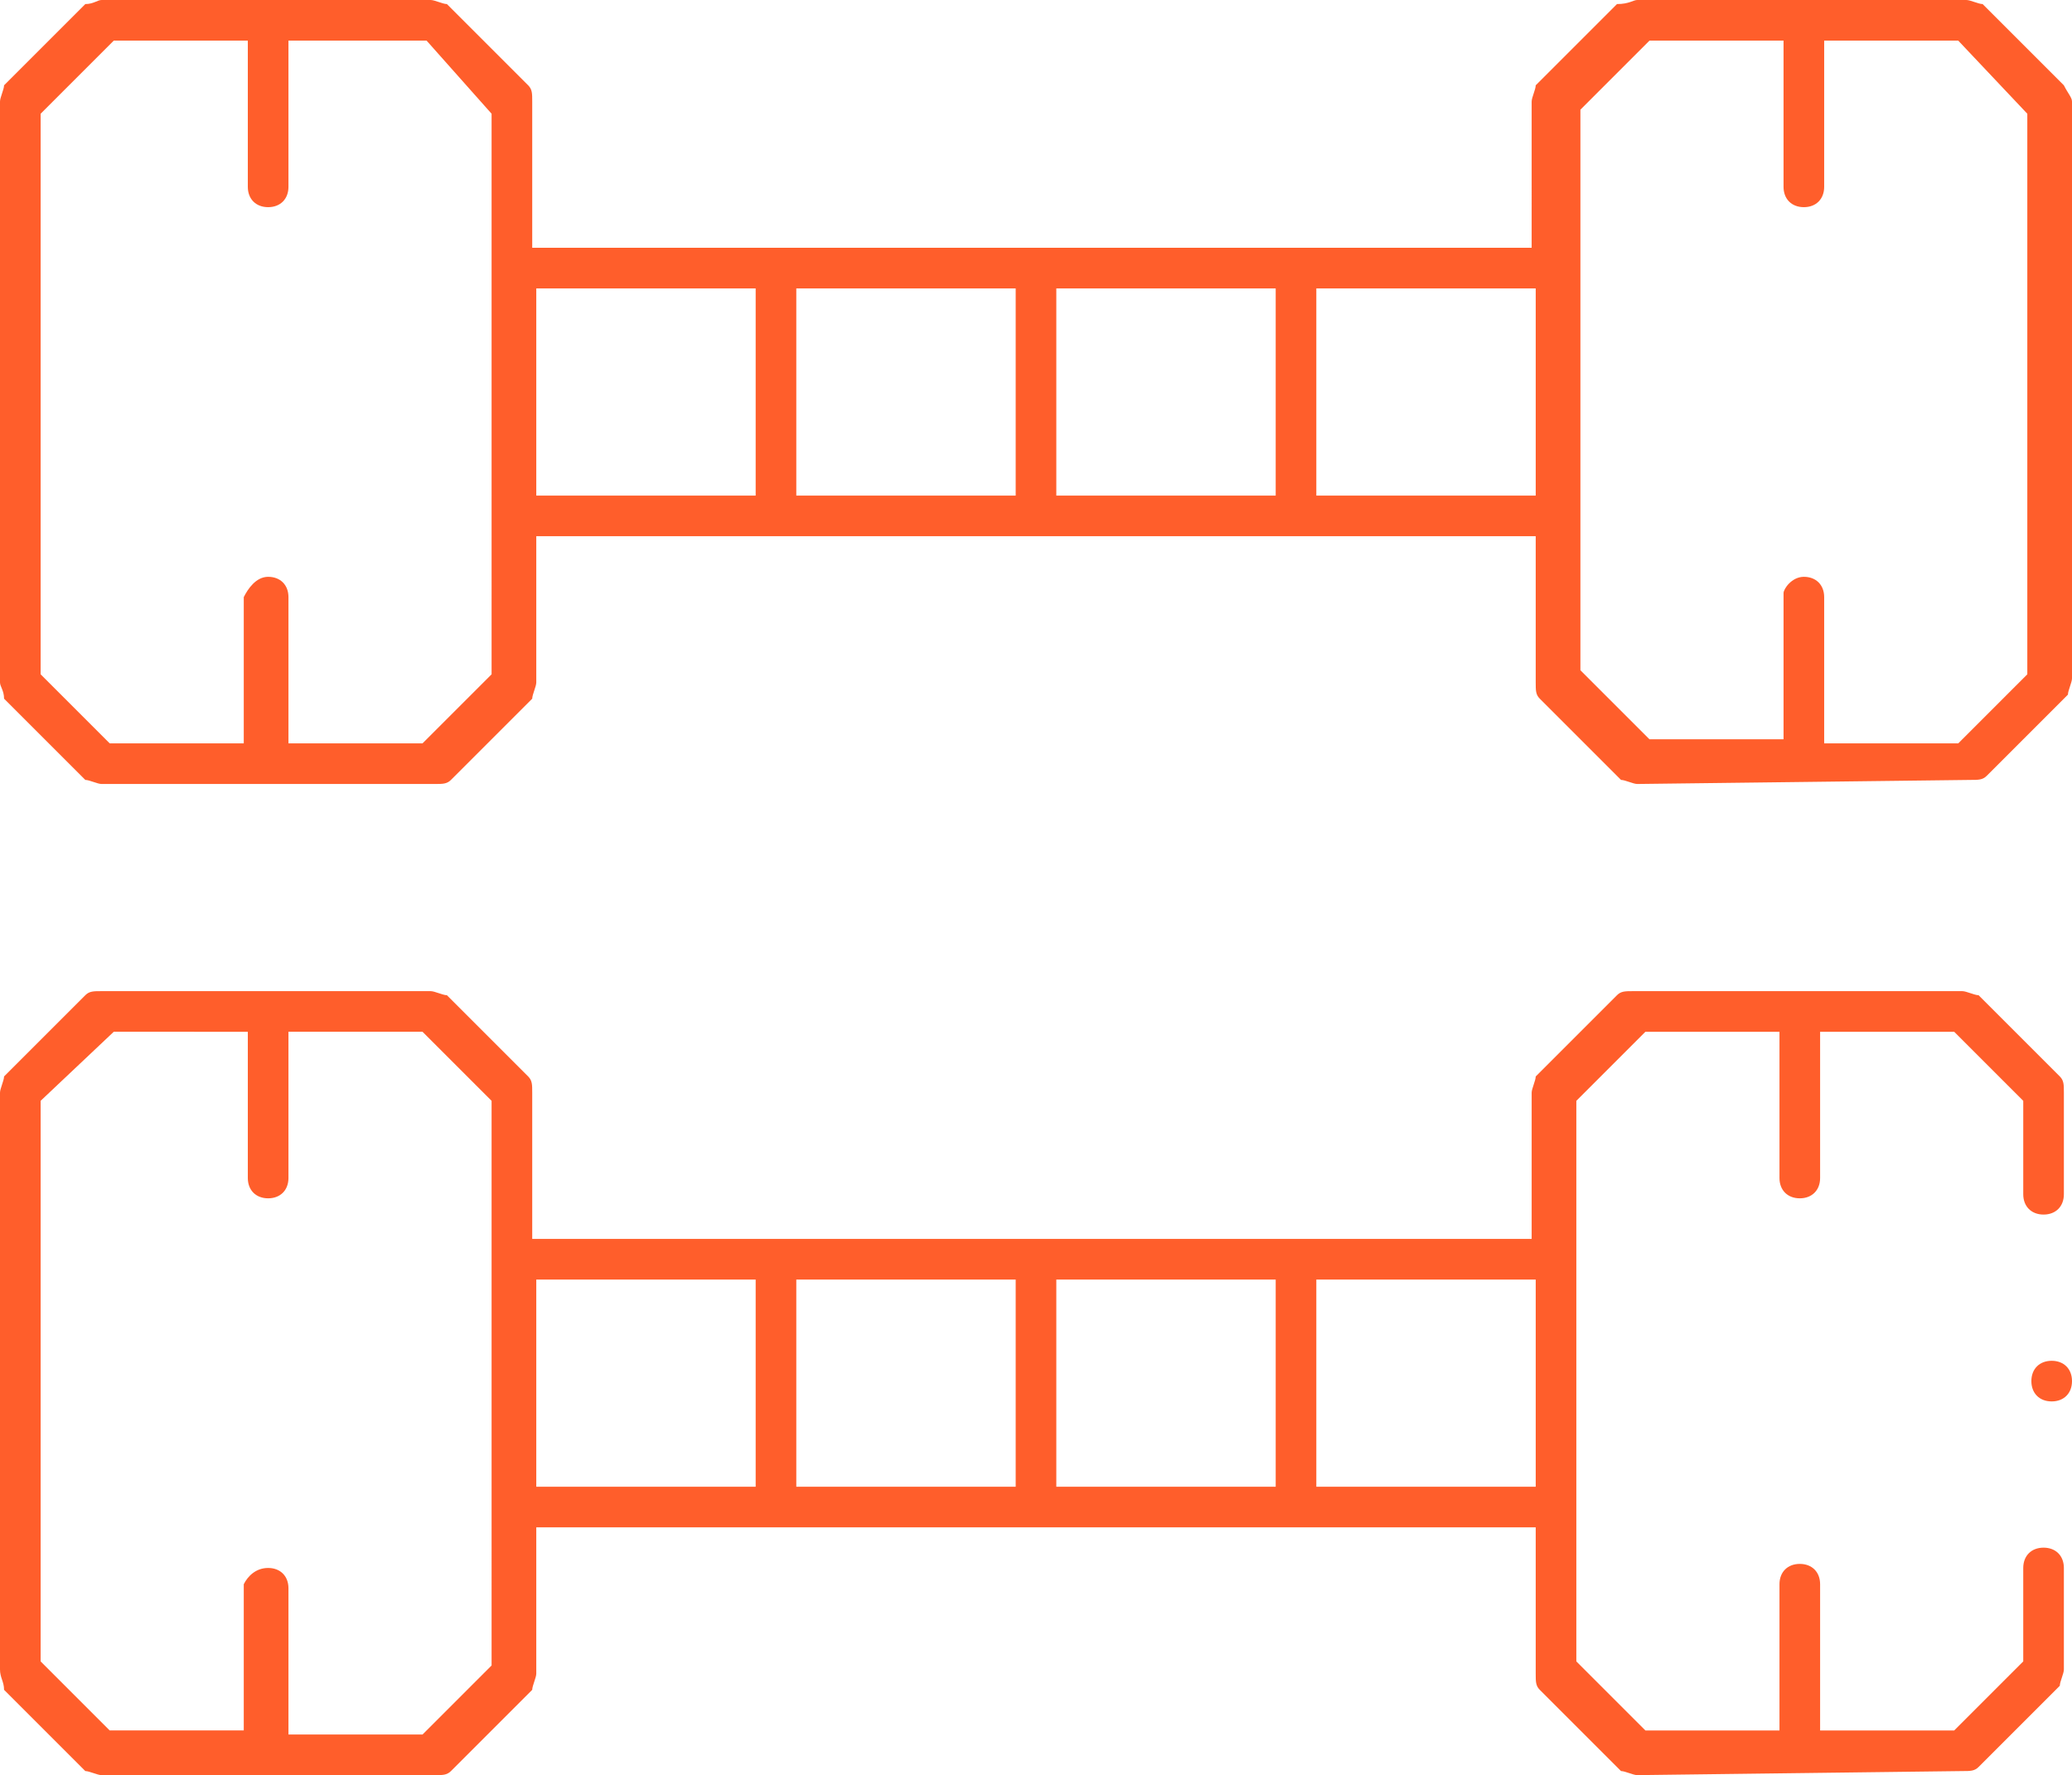 <?xml version="1.0" encoding="utf-8"?>
<!-- Generator: Adobe Illustrator 27.1.1, SVG Export Plug-In . SVG Version: 6.00 Build 0)  -->
<svg version="1.1" id="Grupo_11" xmlns="http://www.w3.org/2000/svg" xmlns:xlink="http://www.w3.org/1999/xlink" x="0px" y="0px"
	 viewBox="0 0 51 43.7" style="enable-background:new 0 0 51 43.7;" xml:space="preserve">
<style type="text/css">
	.st0{clip-path:url(#SVGID_00000156586728759524712580000010988454151354411662_);}
	.st1{fill:#FF5E2B;}
</style>
<g>
	<defs>
		<rect id="SVGID_1_" width="51" height="43.7"/>
	</defs>
	<clipPath id="SVGID_00000127766461242761006560000015796474414627978650_">
		<use xlink:href="#SVGID_1_"  style="overflow:visible;"/>
	</clipPath>
	<g id="Grupo_10" style="clip-path:url(#SVGID_00000127766461242761006560000015796474414627978650_);">
		<path id="Caminho_3" class="st1" d="M40.3,19.3c-0.1,0-0.3-0.1-0.4-0.1l-2-2c-0.1-0.1-0.1-0.2-0.1-0.4v-3.6H13.2v3.6
			c0,0.1-0.1,0.3-0.1,0.4l-2,2c-0.1,0.1-0.2,0.1-0.4,0.1H2.5c-0.1,0-0.3-0.1-0.4-0.1l-2-2C0.1,17,0,16.9,0,16.8V2.5
			c0-0.1,0.1-0.3,0.1-0.4l2-2C2.3,0.1,2.4,0,2.5,0h8.1c0.1,0,0.3,0.1,0.4,0.1l2,2c0.1,0.1,0.1,0.2,0.1,0.4v3.6h24.6V2.5
			c0-0.1,0.1-0.3,0.1-0.4l2-2C40.1,0.1,40.2,0,40.3,0h8.1c0.1,0,0.3,0.1,0.4,0.1l2,2C50.9,2.3,51,2.4,51,2.5v14.2
			c0,0.1-0.1,0.3-0.1,0.4l-2,2c-0.1,0.1-0.2,0.1-0.4,0.1L40.3,19.3z M44.4,14.2c0.3,0,0.5,0.2,0.5,0.5v3.6h3.3l1.7-1.7V2.8L48.2,1
			h-3.3v3.6c0,0.3-0.2,0.5-0.5,0.5c-0.3,0-0.5-0.2-0.5-0.5c0,0,0,0,0,0V1h-3.3l-1.7,1.7v13.8l1.7,1.7h3.3v-3.6
			C43.9,14.5,44.1,14.2,44.4,14.2 M6.6,14.2c0.3,0,0.5,0.2,0.5,0.5v3.6h3.3l1.7-1.7V2.8L10.5,1H7.1v3.6c0,0.3-0.2,0.5-0.5,0.5
			c-0.3,0-0.5-0.2-0.5-0.5V1H2.8L1,2.8v13.8l1.7,1.7h3.3v-3.6C6.1,14.5,6.3,14.2,6.6,14.2 M32.4,12.2h5.4V7.1h-5.4L32.4,12.2z
			 M26,12.2h5.4V7.1H26L26,12.2z M19.6,12.2H25V7.1h-5.4L19.6,12.2z M13.2,12.2h5.4V7.1h-5.4L13.2,12.2z"/>
		<path id="Caminho_4" class="st1" d="M50.5,34.5c-0.3,0-0.5-0.2-0.5-0.5s0.2-0.5,0.5-0.5c0.3,0,0.5,0.2,0.5,0.5c0,0,0,0,0,0
			C51,34.3,50.8,34.5,50.5,34.5"/>
		<path id="Caminho_5" class="st1" d="M40.3,43.7c-0.1,0-0.3-0.1-0.4-0.1l-2-2c-0.1-0.1-0.1-0.2-0.1-0.4v-3.6H13.2v3.6
			c0,0.1-0.1,0.3-0.1,0.4l-2,2c-0.1,0.1-0.2,0.1-0.4,0.1H2.5c-0.1,0-0.3-0.1-0.4-0.1l-2-2C0.1,41.4,0,41.3,0,41.1V26.9
			c0-0.1,0.1-0.3,0.1-0.4l2-2c0.1-0.1,0.2-0.1,0.4-0.1h8.1c0.1,0,0.3,0.1,0.4,0.1l2,2c0.1,0.1,0.1,0.2,0.1,0.4v3.6h24.6v-3.6
			c0-0.1,0.1-0.3,0.1-0.4l2-2c0.1-0.1,0.2-0.1,0.4-0.1h8.1c0.1,0,0.3,0.1,0.4,0.1l2,2c0.1,0.1,0.1,0.2,0.1,0.4v2.5
			c0,0.3-0.2,0.5-0.5,0.5c-0.3,0-0.5-0.2-0.5-0.5v-2.3l-1.7-1.7h-3.3V29c0,0.3-0.2,0.5-0.5,0.5c-0.3,0-0.5-0.2-0.5-0.5c0,0,0,0,0,0
			v-3.6h-3.3l-1.7,1.7v13.8l1.7,1.7h3.3v-3.6c0-0.3,0.2-0.5,0.5-0.5c0.3,0,0.5,0.2,0.5,0.5v3.6h3.3l1.7-1.7v-2.3
			c0-0.3,0.2-0.5,0.5-0.5c0.3,0,0.5,0.2,0.5,0.5c0,0,0,0,0,0v2.5c0,0.1-0.1,0.3-0.1,0.4l-2,2c-0.1,0.1-0.2,0.1-0.4,0.1L40.3,43.7z
			 M6.6,38.6c0.3,0,0.5,0.2,0.5,0.5v3.6h3.3l1.7-1.7V27.1l-1.7-1.7H7.1V29c0,0.3-0.2,0.5-0.5,0.5c-0.3,0-0.5-0.2-0.5-0.5v-3.6H2.8
			L1,27.1v13.8l1.7,1.7h3.3v-3.6C6.1,38.8,6.3,38.6,6.6,38.6 M32.4,36.6h5.4v-5.1h-5.4L32.4,36.6z M26,36.6h5.4v-5.1H26L26,36.6z
			 M19.6,36.6H25v-5.1h-5.4L19.6,36.6z M13.2,36.6h5.4v-5.1h-5.4L13.2,36.6z"/>
	</g>
</g>
</svg>

